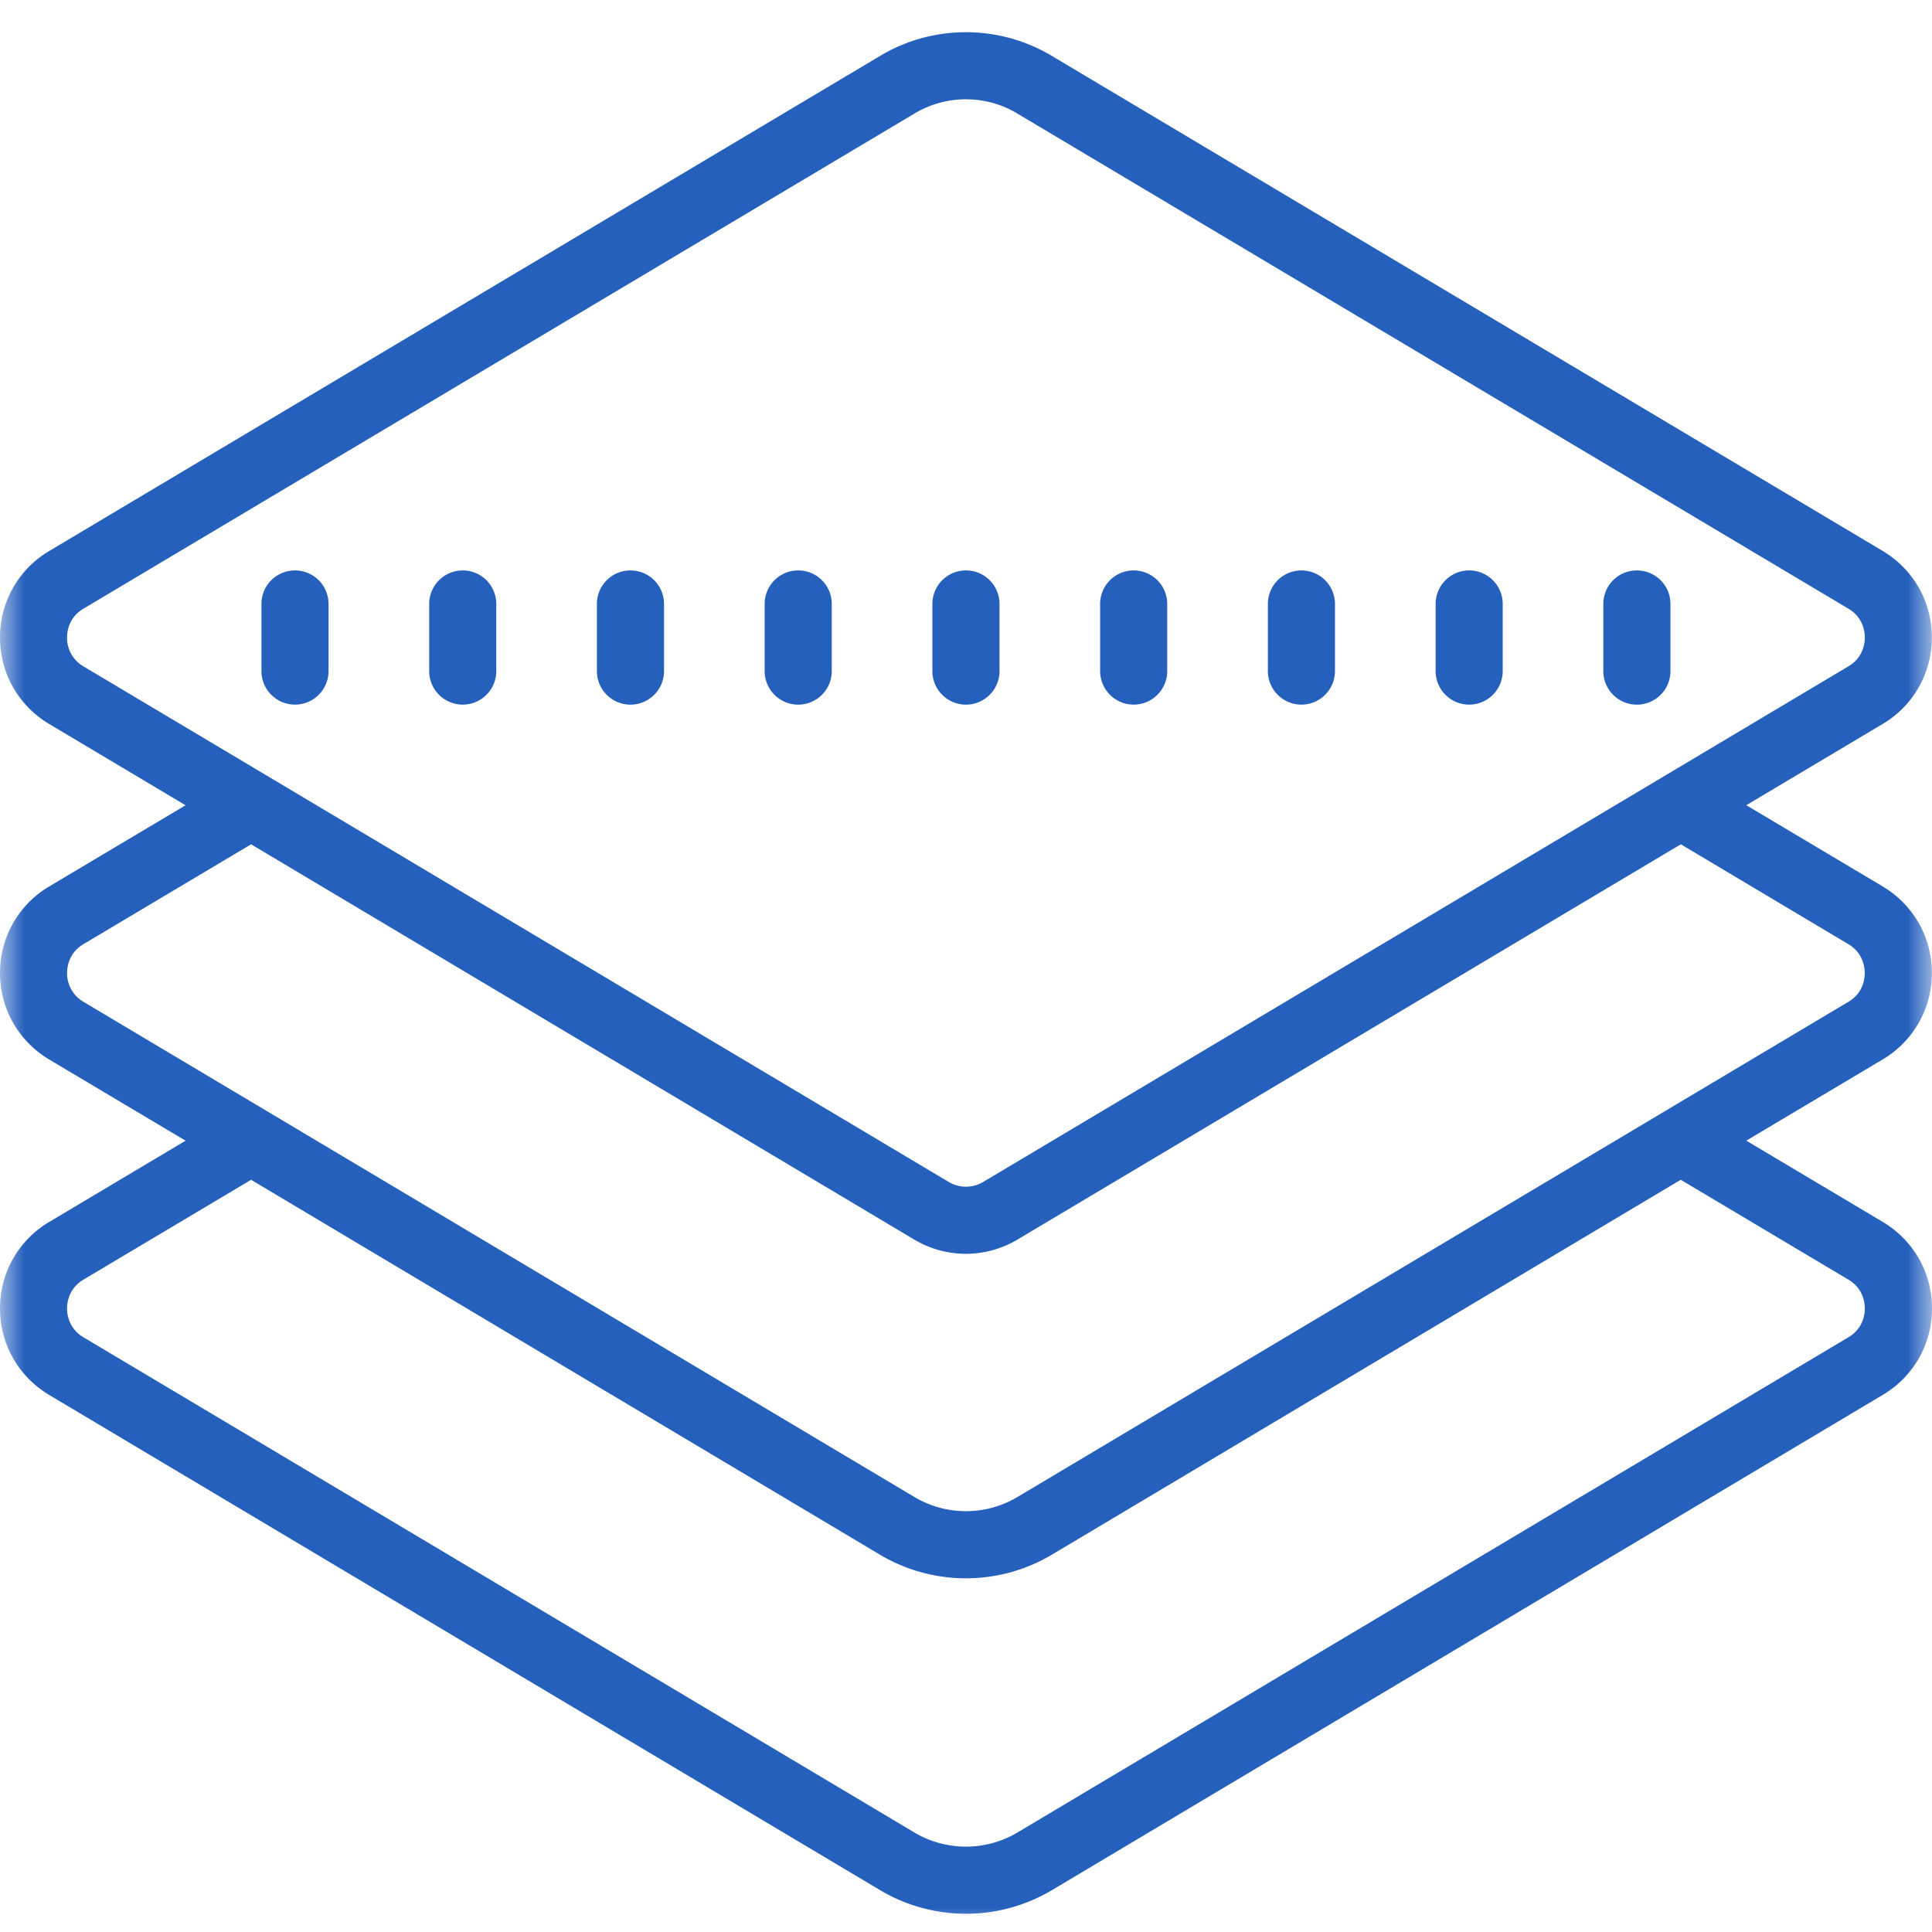 <svg xmlns="http://www.w3.org/2000/svg" xmlns:xlink="http://www.w3.org/1999/xlink" width="40" height="40"><defs><path id="a" d="M0 0h40v40H0z"/></defs><g fill="none" fill-rule="evenodd"><mask id="b" fill="#fff"><use xlink:href="#a"/></mask><path fill="#2660BD" fill-rule="nonzero" d="M19.999.667c-.614 0-1.23.162-1.777.49L1.017 11.409A2.073 2.073 0 000 13.198c0 .741.383 1.412 1.017 1.791l2.825 1.683-2.825 1.682A2.073 2.073 0 000 20.144c0 .741.383 1.411 1.017 1.791l2.825 1.682L1.017 25.3A2.073 2.073 0 000 27.09c0 .74.383 1.41 1.017 1.79l17.205 10.254a3.48 3.48 0 003.556 0L38.98 28.88A2.07 2.07 0 0040 27.09c0-.742-.383-1.412-1.02-1.792l-2.825-1.682 2.825-1.682a2.073 2.073 0 001.017-1.79c0-.741-.382-1.411-1.017-1.791l-2.825-1.682 2.825-1.683a2.073 2.073 0 001.017-1.79c0-.741-.382-1.411-1.017-1.791L21.778 1.158a3.46 3.46 0 00-1.78-.491zm0 1.389c.369 0 .738.097 1.066.296l17.204 10.25c.307.182.34.477.34.597s-.033.415-.34.597L20.354 24.472a.696.696 0 01-.71 0L1.727 13.796a.681.681 0 01-.339-.597c0-.12.033-.415.34-.597l17.203-10.25A2.06 2.06 0 0120 2.056zM6.107 11.81a.694.694 0 00-.694.694v1.39a.694.694 0 101.389 0v-1.39a.694.694 0 00-.695-.694zm3.473 0a.694.694 0 00-.694.694v1.39a.694.694 0 101.389 0v-1.39a.694.694 0 00-.695-.694zm3.473 0a.694.694 0 00-.695.694v1.39a.694.694 0 101.39 0v-1.39a.694.694 0 00-.695-.694zm3.473 0a.694.694 0 00-.695.694v1.39a.694.694 0 101.39 0v-1.39a.694.694 0 00-.695-.694zm3.473 0a.694.694 0 00-.695.694v1.39a.694.694 0 101.39 0v-1.39a.694.694 0 00-.695-.694zm3.472 0a.694.694 0 00-.694.694v1.39a.694.694 0 101.389 0v-1.39a.694.694 0 00-.695-.694zm3.473 0a.694.694 0 00-.694.694v1.39a.694.694 0 101.389 0v-1.39a.694.694 0 00-.695-.694zm3.473 0a.694.694 0 00-.694.694v1.39a.694.694 0 101.389 0v-1.39a.694.694 0 00-.695-.694zm3.473 0a.694.694 0 00-.695.694v1.39a.694.694 0 101.39 0v-1.39a.694.694 0 00-.695-.694zM5.198 17.48l13.734 8.186a2.084 2.084 0 002.13 0L34.8 17.48l3.467 2.067c.307.182.34.478.34.597 0 .12-.03.415-.337.597L21.065 30.994a2.086 2.086 0 01-2.133 0L1.728 20.741a.681.681 0 01-.339-.597c0-.119.033-.415.34-.597l3.47-2.067zm0 6.946l13.02 7.762a3.483 3.483 0 003.56 0l13.02-7.762 3.471 2.067c.307.182.34.478.34.597 0 .12-.033.415-.34.597L21.065 37.94a2.09 2.09 0 01-2.133 0L1.728 27.687a.681.681 0 01-.339-.597c0-.12.033-.415.34-.597l3.47-2.067z" mask="url(#b)"/></g></svg>